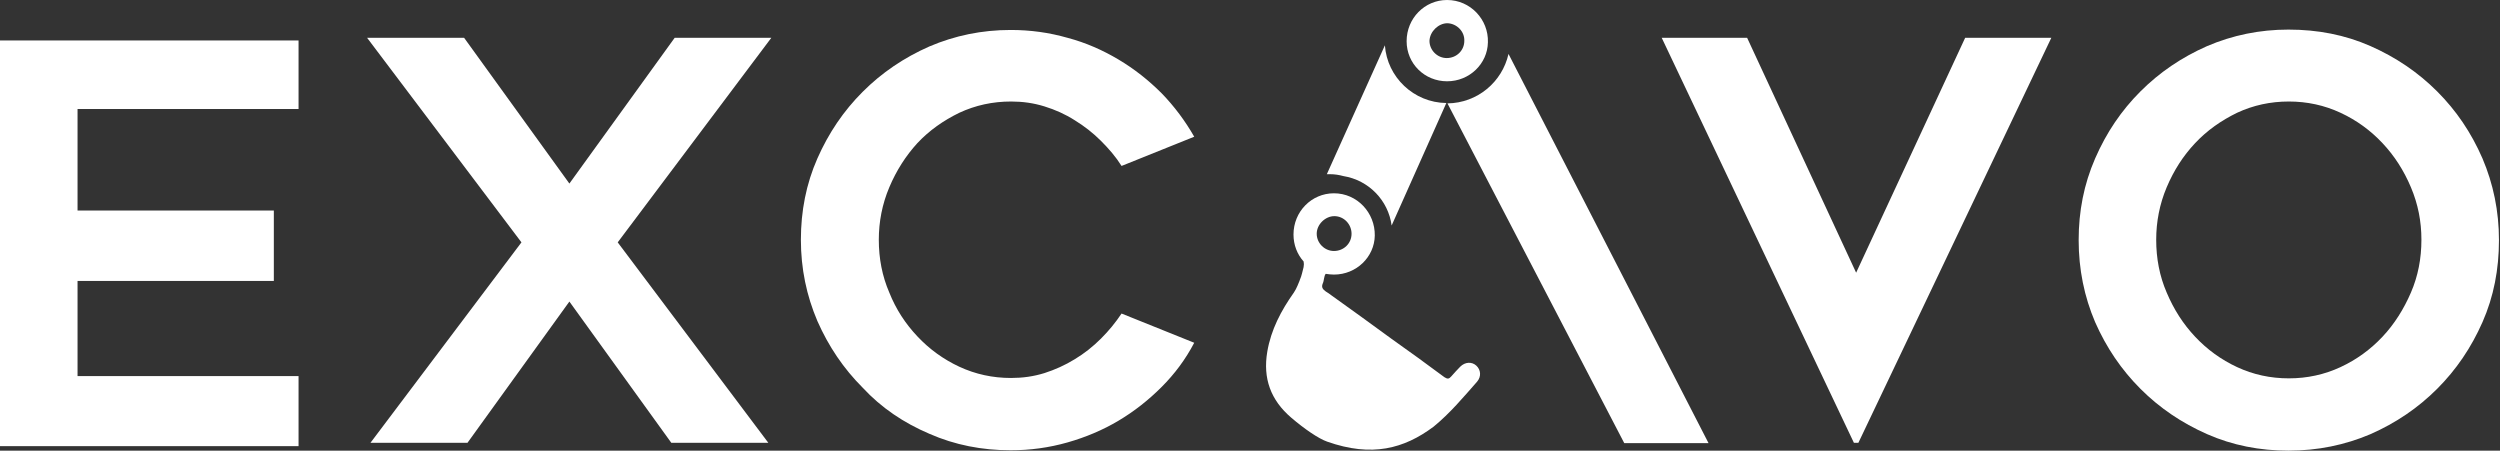 <svg width="233" height="42" viewBox="0 0 233 42" fill="none" xmlns="http://www.w3.org/2000/svg">
<rect x="0" y="0" width="233" height="42" fill="#333333" stroke="none"/>
<g clip-path="url(#clip0)">
<path d="M129.701 21.017L134.798 9.601C131.761 9.566 129.282 7.192 129.072 4.224L123.661 16.235C123.766 16.235 123.87 16.235 123.975 16.235C124.394 16.235 124.813 16.304 125.197 16.409C127.571 16.793 129.387 18.678 129.701 21.017Z" fill="white"/>
<path d="M137.661 35.576C138.08 35.087 138.01 34.459 137.591 34.075C137.172 33.691 136.544 33.726 136.09 34.179C135.81 34.459 135.531 34.773 135.252 35.087C135.042 35.332 134.903 35.332 134.623 35.157C132.982 33.935 131.342 32.748 129.666 31.561C127.815 30.2 125.965 28.873 124.115 27.546C123.94 27.407 123.731 27.267 123.556 27.162C123.277 26.953 123.137 26.778 123.277 26.429C123.416 26.15 123.381 25.731 123.556 25.521C123.8 25.556 124.045 25.591 124.324 25.591C126.419 25.591 128.095 23.95 128.13 21.96C128.165 19.83 126.489 18.015 124.324 18.015C122.229 18.015 120.554 19.726 120.554 21.855C120.554 22.833 120.903 23.706 121.496 24.369C121.531 24.544 121.531 24.683 121.496 24.893C121.391 25.277 121.322 25.696 121.147 26.08C121.147 26.115 121.112 26.15 121.112 26.184C121.042 26.324 121.007 26.464 120.938 26.604C120.833 26.848 120.728 27.057 120.588 27.267C119.401 28.943 118.459 30.723 118.11 32.783C117.691 35.262 118.424 37.287 120.344 38.928C121.566 39.975 122.893 40.883 123.696 41.162C127.85 42.628 130.853 41.825 133.611 39.766C135.147 38.509 136.369 37.042 137.661 35.576ZM125.965 21.785C125.965 22.693 125.232 23.392 124.324 23.392C123.451 23.392 122.718 22.658 122.718 21.785C122.718 20.913 123.521 20.145 124.359 20.145C125.267 20.145 125.965 20.913 125.965 21.785Z" fill="white"/>
<path d="M0 41.581H27.825V35.052H7.227V26.184H25.521V19.621H7.227V10.16H27.825V3.771H0V41.581Z" fill="white"/>
<path d="M62.878 3.526L53.067 17.107L43.257 3.526H34.215L48.599 22.588L34.529 41.267H43.571L53.067 28.105L62.564 41.267H71.606L57.571 22.588L71.885 3.526H62.878Z" fill="white"/>
<path d="M86.618 40.429C88.992 41.476 91.541 41.965 94.194 41.965C96.01 41.965 97.79 41.721 99.501 41.232C101.212 40.743 102.783 40.08 104.249 39.207C105.716 38.334 107.042 37.287 108.264 36.065C109.486 34.843 110.499 33.481 111.302 31.945L104.529 29.222C103.97 30.06 103.342 30.828 102.608 31.561C101.875 32.294 101.037 32.958 100.164 33.481C99.257 34.04 98.314 34.459 97.337 34.773C96.324 35.087 95.312 35.227 94.229 35.227C92.519 35.227 90.913 34.878 89.411 34.18C87.91 33.481 86.618 32.539 85.501 31.352C84.384 30.165 83.511 28.838 82.883 27.267C82.219 25.731 81.905 24.09 81.905 22.344C81.905 20.668 82.219 19.027 82.883 17.456C83.546 15.885 84.419 14.524 85.501 13.337C86.618 12.15 87.91 11.242 89.411 10.509C90.913 9.81 92.519 9.461 94.229 9.461C95.312 9.461 96.324 9.601 97.337 9.915C98.349 10.229 99.292 10.648 100.164 11.207C101.072 11.766 101.875 12.394 102.608 13.127C103.342 13.86 104.005 14.628 104.529 15.466L111.302 12.743C110.464 11.277 109.451 9.915 108.264 8.693C107.042 7.471 105.716 6.424 104.249 5.551C102.783 4.678 101.212 3.98 99.501 3.526C97.79 3.037 96.045 2.793 94.194 2.793C91.506 2.793 88.992 3.317 86.618 4.329C84.244 5.377 82.184 6.773 80.404 8.554C78.623 10.334 77.227 12.394 76.18 14.768C75.132 17.142 74.643 19.691 74.643 22.344C74.643 25.032 75.167 27.546 76.18 29.92C77.227 32.294 78.623 34.354 80.404 36.135C82.15 38.02 84.244 39.416 86.618 40.429Z" fill="white"/>
<path d="M134.903 9.636L151.382 41.302H159.237L140.593 5.027C140 7.646 137.696 9.601 134.903 9.636Z" fill="white"/>
<path d="M172.992 25.416L162.833 3.526H154.873L172.783 41.267H173.202L191.182 3.526H183.152L172.992 25.416Z" fill="white"/>
<path d="M231.367 14.768C230.319 12.359 228.923 10.299 227.142 8.519C225.362 6.738 223.302 5.342 220.928 4.294C218.554 3.247 216.005 2.758 213.282 2.758C210.594 2.758 208.08 3.282 205.706 4.294C203.332 5.342 201.272 6.738 199.491 8.519C197.711 10.299 196.314 12.359 195.267 14.768C194.219 17.177 193.731 19.691 193.731 22.379C193.731 25.102 194.254 27.651 195.267 30.025C196.314 32.399 197.711 34.459 199.491 36.239C201.272 38.02 203.332 39.416 205.706 40.464C208.08 41.511 210.628 42 213.282 42C216.005 42 218.554 41.476 220.928 40.464C223.302 39.416 225.362 38.02 227.142 36.239C228.923 34.459 230.319 32.399 231.367 30.025C232.414 27.651 232.903 25.102 232.903 22.379C232.903 19.691 232.379 17.142 231.367 14.768ZM224.698 27.267C224.035 28.803 223.162 30.2 222.045 31.387C220.928 32.574 219.636 33.516 218.135 34.215C216.633 34.913 215.027 35.262 213.317 35.262C211.606 35.262 210 34.913 208.499 34.215C206.998 33.516 205.706 32.574 204.589 31.387C203.471 30.2 202.599 28.838 201.935 27.267C201.272 25.731 200.958 24.09 200.958 22.344C200.958 20.668 201.272 19.027 201.935 17.456C202.599 15.885 203.471 14.524 204.589 13.337C205.706 12.15 206.998 11.242 208.499 10.509C210 9.81 211.606 9.461 213.317 9.461C215.027 9.461 216.633 9.81 218.135 10.509C219.636 11.207 220.928 12.15 222.045 13.337C223.162 14.524 224.035 15.885 224.698 17.456C225.362 19.027 225.676 20.633 225.676 22.344C225.676 24.09 225.362 25.731 224.698 27.267Z" fill="white"/>
<path d="M134.868 7.576C136.963 7.576 138.638 5.935 138.673 3.945C138.743 1.815 137.032 0 134.868 0C132.773 0 131.097 1.711 131.097 3.84C131.097 5.935 132.773 7.576 134.868 7.576ZM134.903 2.165C135.776 2.2 136.509 2.933 136.474 3.805C136.474 4.713 135.741 5.411 134.833 5.411C133.96 5.411 133.227 4.678 133.227 3.805C133.262 2.933 134.065 2.165 134.903 2.165Z" fill="white"/>
</g>
<defs>
<clipPath id="clip0">
<rect width="232.903" height="42" fill="white"/>
</clipPath>
</defs>
</svg>

